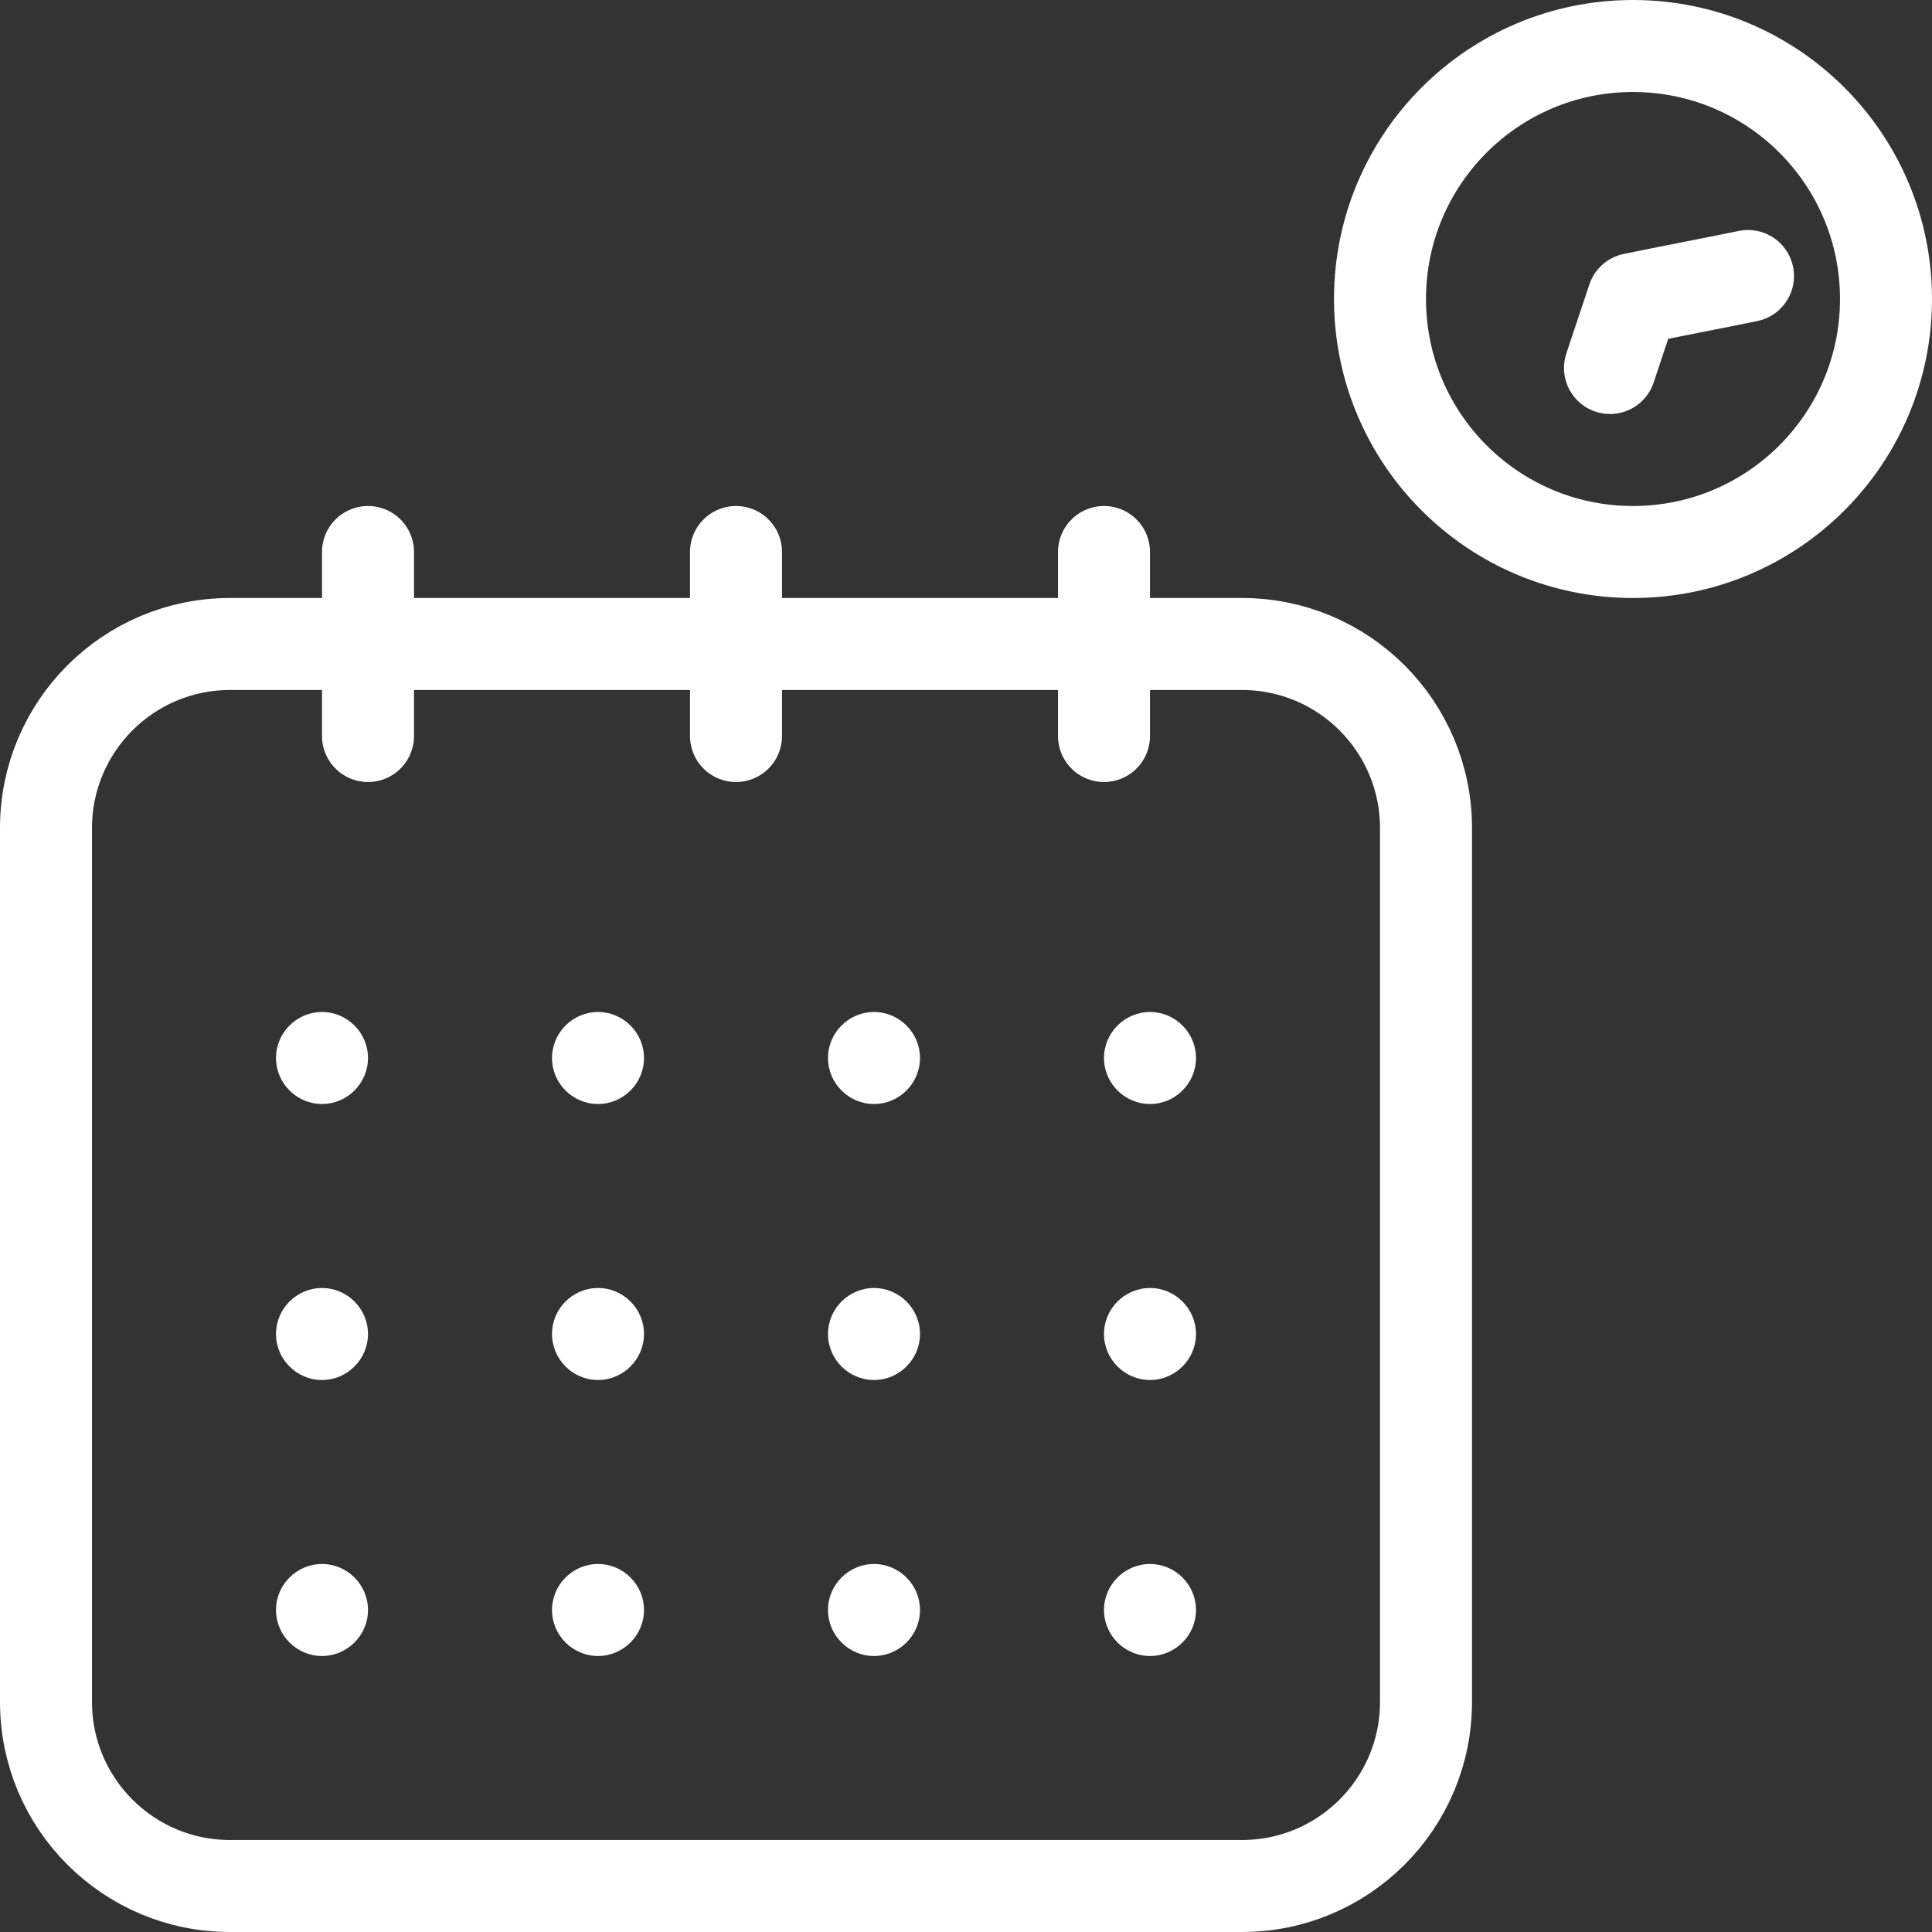<svg width="42" height="42" viewBox="0 0 42 42" fill="none" xmlns="http://www.w3.org/2000/svg">
<rect x="0" y="0" width="42" height="42" fill="#333333" stroke="none"/>
<path d="M27 14H5C2.791 14 1 15.791 1 18V37C1 39.209 2.791 41 5 41H27C29.209 41 31 39.209 31 37V18C31 15.791 29.209 14 27 14Z" stroke="white" stroke-width="2" stroke-linecap="round" stroke-linejoin="round"/>
<path d="M8 12V16" stroke="white" stroke-width="2" stroke-linecap="round" stroke-linejoin="round"/>
<path d="M24 16V12" stroke="white" stroke-width="2" stroke-linecap="round" stroke-linejoin="round"/>
<path d="M16 12V16" stroke="white" stroke-width="2" stroke-linecap="round" stroke-linejoin="round"/>
<path d="M7 22C6.45 22 6 22.45 6 23C6 23.55 6.45 24 7 24C7.55 24 8 23.55 8 23C8 22.45 7.55 22 7 22Z" fill="white"/>
<path d="M13 22C12.45 22 12 22.45 12 23C12 23.55 12.45 24 13 24C13.55 24 14 23.55 14 23C14 22.45 13.55 22 13 22Z" fill="white"/>
<path d="M19 22C18.45 22 18 22.45 18 23C18 23.55 18.45 24 19 24C19.55 24 20 23.55 20 23C20 22.45 19.55 22 19 22Z" fill="white"/>
<path d="M25 22C24.45 22 24 22.45 24 23C24 23.55 24.45 24 25 24C25.55 24 26 23.55 26 23C26 22.45 25.55 22 25 22Z" fill="white"/>
<path d="M7 28C6.45 28 6 28.45 6 29C6 29.55 6.45 30 7 30C7.55 30 8 29.55 8 29C8 28.45 7.55 28 7 28Z" fill="white"/>
<path d="M13 28C12.45 28 12 28.45 12 29C12 29.55 12.45 30 13 30C13.55 30 14 29.55 14 29C14 28.45 13.55 28 13 28Z" fill="white"/>
<path d="M19 28C18.45 28 18 28.45 18 29C18 29.55 18.45 30 19 30C19.55 30 20 29.55 20 29C20 28.45 19.55 28 19 28Z" fill="white"/>
<path d="M25 28C24.45 28 24 28.45 24 29C24 29.55 24.45 30 25 30C25.55 30 26 29.55 26 29C26 28.45 25.55 28 25 28Z" fill="white"/>
<path d="M7 34C6.45 34 6 34.45 6 35C6 35.55 6.45 36 7 36C7.55 36 8 35.55 8 35C8 34.45 7.55 34 7 34Z" fill="white"/>
<path d="M13 34C12.45 34 12 34.45 12 35C12 35.55 12.45 36 13 36C13.55 36 14 35.55 14 35C14 34.45 13.55 34 13 34Z" fill="white"/>
<path d="M19 34C18.45 34 18 34.45 18 35C18 35.55 18.45 36 19 36C19.55 36 20 35.55 20 35C20 34.45 19.55 34 19 34Z" fill="white"/>
<path d="M25 34C24.45 34 24 34.45 24 35C24 35.55 24.45 36 25 36C25.55 36 26 35.55 26 35C26 34.45 25.55 34 25 34Z" fill="white"/>
<path d="M35 8C35.17 7.5 35.33 7 35.5 6.5C36.33 6.33 37.17 6.17 38 6" stroke="white" stroke-width="2" stroke-linecap="round" stroke-linejoin="round"/>
<path d="M35.5 12C38.538 12 41 9.538 41 6.5C41 3.462 38.538 1 35.5 1C32.462 1 30 3.462 30 6.5C30 9.538 32.462 12 35.5 12Z" stroke="white" stroke-width="2" stroke-linecap="round" stroke-linejoin="round"/>
</svg>
